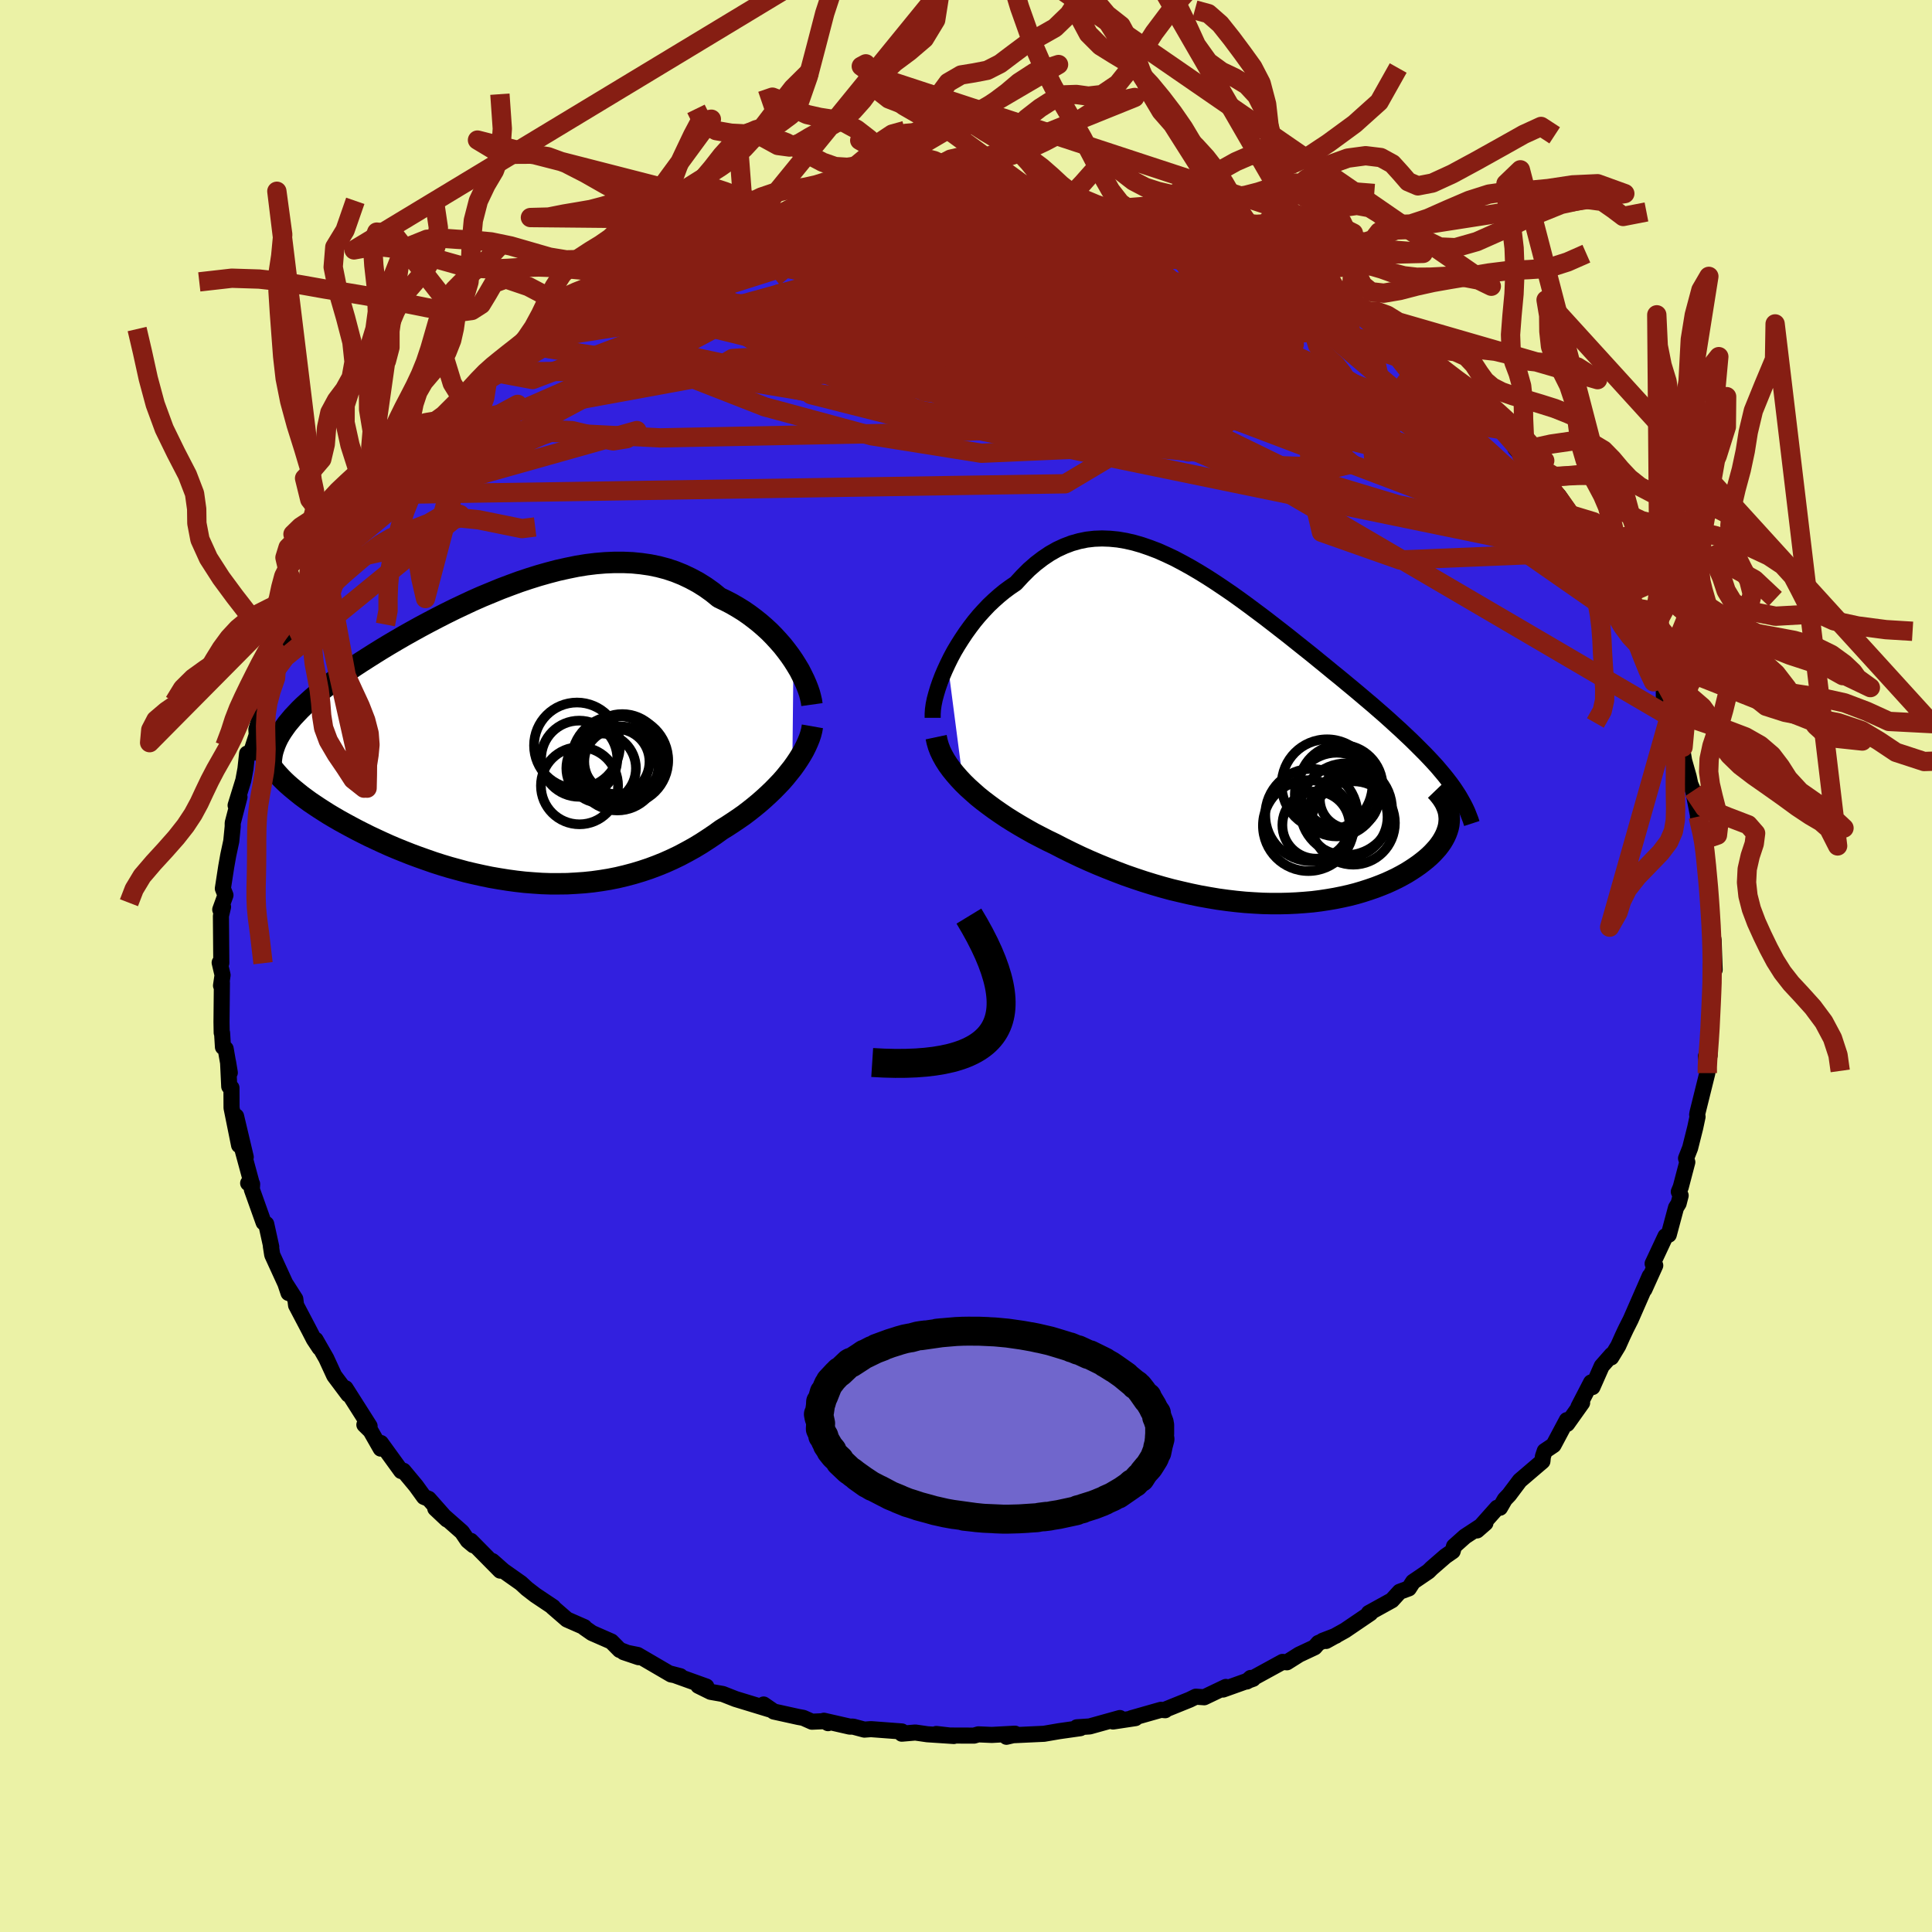 <svg xmlns="http://www.w3.org/2000/svg" width="500" height="500" viewBox="-100 -100 200 200"><defs><clipPath id="c"><path d="m29.07-7.76-.35-.51-.38-.51-.4-.51-.43-.49-.45-.49-.47-.48-.5-.46-.52-.45-.54-.43-.56-.42-.58-.4-.6-.37-.62-.36-.64-.33-.65-.31-.7-.57-.73-.52-.75-.47-.78-.42-.8-.38-.82-.33-.84-.28-.87-.23-.88-.18-.9-.13-.91-.09-.93-.04h-.95l-.95.04-.96.08-.98.12-.98.16-.98.2-.99.22-.99.26-.99.28-.99.31-.99.33-.98.36-.98.37-.97.4-.97.4-.95.42-.94.44-.93.44-.91.45-.9.46-.88.46-.86.46-.85.47-.82.46-.81.47-.78.46-.76.46-.74.46-.71.45-.69.44-.67.44-.64.44-.61.43-.59.42-.56.42-.54.41-.51.4-.48.4-.47.4-.43.39-.42.38-.39.38-.36.38-.35.37-.31.37-.3.36-.26.36-.25.36-.22.35-.2.35-.17.35-.15.35.65 3.5.3.3.32.3.34.3.36.3.38.31.4.32.42.31.44.32.46.31.48.32.5.32.52.33.54.32.55.32.58.32.59.32.62.33.63.32.66.33.68.32.69.32.71.32.73.31.74.3.76.3.78.29.79.28.8.28.81.26.83.25.84.23.84.23.85.2.86.19.87.18.87.15.88.14.88.12.88.1.89.07.88.06.88.03h.89l.88-.01.88-.05.87-.06.87-.09.86-.12.86-.14.85-.17.84-.2.83-.22.83-.25.81-.27.8-.3.79-.32.78-.35.77-.37.75-.4.74-.41.73-.44.71-.46.7-.47.68-.49.6-.37.58-.38.58-.39.56-.39.54-.41.53-.42.52-.43.49-.43.48-.44.46-.44.44-.45.43-.45.4-.46.37-.46.36-.45"/></clipPath><clipPath id="b"><path d="m-30.63-7.93.32-.65.35-.65.38-.64.4-.63.42-.63.44-.61.45-.59.48-.58.5-.55.51-.54.53-.5.54-.48.56-.46.57-.42.59-.4.68-.74.69-.69.71-.62.72-.55.73-.49.74-.42.76-.35.76-.29.78-.22.78-.16.79-.09.8-.03.81.03.82.08.82.14.83.19.83.24.84.29.84.32.85.38.85.4.85.45.85.47.85.5.86.53.85.55.85.57.85.58.84.6.85.62.83.62.83.62.83.64.81.63.81.63.8.64.79.63.78.62.76.62.75.61.74.61.73.59.71.59.69.57.68.57.66.56.64.54.62.54.61.53.58.52.57.52.55.5.53.5.52.49.49.48.48.48.47.47.44.46.42.45.41.45.38.45.37.44.34.43.33.43-.17 3.4.02.28-.02.3-.03.29-.06.29-.09.3-.11.3-.13.29-.16.3-.18.3-.21.3-.23.3-.26.29-.28.3-.3.29-.33.29-.36.29-.38.29-.4.28-.44.29-.45.28-.48.27-.51.27-.54.26-.55.25-.59.24-.6.23-.64.22-.65.21-.68.2-.7.18-.72.16-.74.15-.76.13-.79.12-.8.1-.81.07-.84.06-.85.04-.87.02h-.88l-.89-.02-.91-.05-.91-.06-.93-.09-.93-.11-.95-.13-.95-.16-.95-.17-.96-.2-.96-.22-.97-.23-.96-.26-.96-.28-.97-.3-.96-.32-.95-.33-.95-.36-.94-.37-.93-.38-.93-.4-.91-.41-.9-.43-.89-.44-.87-.45-.75-.36-.74-.38-.73-.38-.71-.4-.69-.4-.68-.41-.67-.42-.64-.43-.62-.43-.6-.44-.58-.44-.56-.45-.52-.46-.51-.46-.47-.46"/></clipPath><filter id="a"><feTurbulence baseFrequency=".05" numOctaves="3" result="noise" type="noise"/><feDisplacementMap in="SourceGraphic" in2="noise" scale="2"/></filter></defs><rect width="100%" height="100%" x="-100" y="-100" fill="#EBF2A6"/><path fill="#3220DF" stroke="#000" stroke-linejoin="round" stroke-width="1.667" d="m77.12-.1.13 3.33.08-2.93-.09 2.76-.25 2.02.12.92-.17 1.95.04 1.29-.39.12.18 1.29-.03.44-1.01 4.07-.04.23.04.21-.24 1.13-.53 2.11-.42 1.07.13.39-.68 2.59-.2.48.19.39-.21.82-.27.44-.75 2.8-.34.15-1.33 2.84.27.19-1.12 2.48.55-1.38-1.97 4.5-.48.95-.34.72-.47 1.05-.73 1.2.05-.27-1.03 1.17-.96 2.17-.14-.48-1.31 2.53.38-.42-1.55 2.18-.03-.39-1.38 2.59-.91.61-.19.57-.05.49-2.34 2-1.11 1.48-.44.46-.5.87h-.29l-2.09 2.35.87-.76-2.12 1.39-1.13 1.01-.14.51-.75.52-1.44 1.25-.32.32-1.59 1.08-.44.68-.95.35-.8.88-2.39 1.32.16.02-2.62 1.78-1.96 1.09-.35-.02 1.36-.52-1.81.75-.39.45-1.6.75-1.27.8-.45-.04-3.71 2.03.41-.37.25.09-3.11 1.11.29-.27-2.24 1.07-.87-.06-.63.31-2.67 1.08.13.01-.44-.04-3.06.87.42-.01-2.32.35.71-.36-3.13.87-1.33.09.37.09-2.19.31-1.57.27-3.21.15-.68.16.88-.32-2.4.13-1.39-.06-.45.13-2.88-.01-1.02-.16 1.81.21-2.74-.18-1.25-.18-1.4.12.01-.23-3.2-.24-.68.05-1.16-.31h-.35l-2.68-.61.43.25-.3-.21-1.37.06-.9-.4-.5-.09-2.54-.56-1.06-.73.6.5-3.51-1.07-1.32-.52-1.25-.22-1.28-.63.83.08-3.73-1.34 1.04.27-.96-.18-3.46-2.02-1.45-.29 1.54.52-1.95-.75-.86-.87-2.01-.88-.79-.55v-.06l-1.8-.79-1.5-1.3.07.01-1.84-1.23-.87-.67-.62-.57-1.83-1.29-1.13-1 .81.99-3.04-3.08.27.46-.58-.48-.61-.9-2.76-2.43 1.21 1.14-1.89-2.14-.49-.2-.83-1.15-1.3-1.56-.23.03-2.1-2.9-.02.58-1.05-1.84-.64-.63.54.14-2.49-3.92.24.43.05.22-1.46-1.95-.83-1.8-1.1-1.92.41.84-.59-.89-.51-.99-1.33-2.53-.08-.65-.96-1.5.26.88-.33-.98-1.36-2.97-.14-.9.04.07-.52-2.36-.27-.16-1.22-3.42.03-.56-.41-.09.32-.14-.9-3.32.33.76-1-4.22.31 2.99-.78-3.86-.01-2.08-.23-.14-.12-2.52.18 1.09-.43-2.47-.28-.18-.09-1.46-.04-.02-.02-1.11.04-4.05-.09.28.16-1.09-.3-1.29.17.04-.04-4.88.22-.93-.29.28.54-1.49-.27-.69.35-2.27.21-1.18.31-1.45.15-1.52v-.37l.7-2.68-.4.86.8-2.59.22-1.19.17-1.58h.37l.63-1.95-.04-.55.4-1.42.61-2.35-.53 1.57 1.83-4.15-.25-.06.94-1.07.51-2.12.25-.04.56-1.55.15.15.16-.25 1.66-3.29.71-1.21-.58.84.86-1.55.51-1.15.62-.82.61-.86.76-1.42 1.36-1.5.39-.85.57-.46.44-.75 1.97-2.74.23-.45.21-.22 1.52-1.73 1.29-1.15.73-.92-.09.15.99-1.15 1.98-1.54-.59.27 1.61-1.48 1.98-1.74-.76.43 1.19-1.16.55.15 1.69-1.53.48-.76.77-.32.11-.05 2.71-1.82 1.02-.69 1.06-.83.39-.44 1.66-.44.89-.86 2.13-1.28-.12.14.43-.24 2.38-1.24 1.82-.71-.3-.11 2.87-.87 1.25-.7-1.54.7 1.41-.54 3.13-1.11-.41.02 1.4-.34 1.51-.42 1.62-.42 1.48-.28 1.35-.48.42-.32-.04.13 3.05-.57-.09.07.88-.16 2.54-.36.95-.24.49-.09-.05-.05 1.62-.08 1.34-.26 3.32.08.04-.01.35.03 3.21-.03-.7-.2 3.3.11.09.04-.02-.06 1.68-.02 2.67.42 1.26.05-.94.06 1.69.18 1.97.36.68-.18 2.4.58-.1.04 1.32.18 2.16.41 1.26.4.67.4 1.93.48.94.11 1.33.5 1.83.93-.99-.74 2.88 1.4.87.18.1.36.53-.09.41.19 3.71 1.88.71.2-.35-.08 2.56 1.53 2.12 1.15-.26-.36.05.09.63.43 1.44.86 1.26.95.48.29 2.5 1.64-1.46-.88 2.07 1.16 1.71 1.64.76.52.63.61 2.15 2-.04-.17.6.76 1.05.91.43.59.74.32.91 1.36.89.57 1.98 2.03-.74-.13 2.01 2.19.03-.45 1.85 2.69.29.19.32.29 2.16 3.16-1.07-1.22 1.19 1.65 2.05 2.92-1.23-1.42 1.95 2.52-.49-.09 1.28 2.03.77.78.55 1.17.3.91.57 1.47 1.25 2.77-.85-2.11 1.62 4.01.41.45.41.51.01 1.28.74 1.51-.08.61 1.33 3.13-.78-2.41.63 2.25.26 1.55.47 1.65.17.79.3.68.52 2.67h-.03l.84 3.44-.18-1.06-.18-.2.52 2.72.05 2.65.12-.35.08 1.62.1 1.99-.05.82.32 1.13L77.5.4l-.38-.5.13 3.33" filter="url(#a)"/><path fill="#fff" d="m-30.63-7.93.32-.65.35-.65.38-.64.4-.63.42-.63.44-.61.45-.59.48-.58.5-.55.51-.54.53-.5.54-.48.56-.46.57-.42.59-.4.68-.74.69-.69.71-.62.72-.55.73-.49.74-.42.76-.35.76-.29.78-.22.78-.16.79-.09.8-.03.81.03.82.08.82.14.83.19.83.24.84.29.84.32.85.38.85.4.85.45.85.47.85.5.86.53.85.55.85.57.85.58.84.6.85.62.83.62.83.62.83.64.81.63.81.63.8.64.79.63.78.62.76.62.75.61.74.61.73.59.71.59.69.57.68.57.66.56.64.54.62.54.61.53.58.52.57.52.55.5.53.5.52.49.49.48.48.48.47.47.44.46.42.45.41.45.38.45.37.44.34.43.33.43-.17 3.4.02.28-.02.3-.03.29-.06.29-.09.3-.11.3-.13.29-.16.3-.18.3-.21.3-.23.3-.26.29-.28.3-.3.29-.33.29-.36.29-.38.29-.4.28-.44.29-.45.28-.48.27-.51.27-.54.26-.55.25-.59.24-.6.23-.64.22-.65.21-.68.2-.7.18-.72.16-.74.15-.76.13-.79.12-.8.1-.81.07-.84.06-.85.04-.87.02h-.88l-.89-.02-.91-.05-.91-.06-.93-.09-.93-.11-.95-.13-.95-.16-.95-.17-.96-.2-.96-.22-.97-.23-.96-.26-.96-.28-.97-.3-.96-.32-.95-.33-.95-.36-.94-.37-.93-.38-.93-.4-.91-.41-.9-.43-.89-.44-.87-.45-.75-.36-.74-.38-.73-.38-.71-.4-.69-.4-.68-.41-.67-.42-.64-.43-.62-.43-.6-.44-.58-.44-.56-.45-.52-.46-.51-.46-.47-.46" filter="url(#a)" transform="translate(28.74 -23.35)"/><path fill="#fff" d="m29.07-7.76-.35-.51-.38-.51-.4-.51-.43-.49-.45-.49-.47-.48-.5-.46-.52-.45-.54-.43-.56-.42-.58-.4-.6-.37-.62-.36-.64-.33-.65-.31-.7-.57-.73-.52-.75-.47-.78-.42-.8-.38-.82-.33-.84-.28-.87-.23-.88-.18-.9-.13-.91-.09-.93-.04h-.95l-.95.04-.96.08-.98.12-.98.16-.98.2-.99.22-.99.26-.99.28-.99.31-.99.33-.98.36-.98.37-.97.4-.97.4-.95.42-.94.44-.93.44-.91.45-.9.46-.88.46-.86.46-.85.47-.82.46-.81.47-.78.46-.76.46-.74.46-.71.45-.69.44-.67.44-.64.44-.61.43-.59.42-.56.42-.54.41-.51.4-.48.4-.47.4-.43.39-.42.38-.39.38-.36.38-.35.37-.31.37-.3.36-.26.36-.25.36-.22.35-.2.35-.17.35-.15.35.65 3.5.3.3.32.3.34.3.36.3.38.31.4.32.42.31.44.32.46.31.48.32.5.32.52.33.54.32.55.32.58.32.59.32.62.33.63.32.66.33.68.32.69.32.71.32.73.31.74.3.76.3.78.29.79.28.8.28.81.26.83.25.84.23.84.23.85.2.86.19.87.18.87.15.88.14.88.12.88.1.89.07.88.06.88.03h.89l.88-.01.88-.05.87-.06.87-.09.86-.12.86-.14.85-.17.84-.2.83-.22.83-.25.81-.27.8-.3.79-.32.78-.35.77-.37.75-.4.74-.41.73-.44.71-.46.7-.47.68-.49.6-.37.58-.38.58-.39.56-.39.54-.41.53-.42.52-.43.49-.43.48-.44.46-.44.44-.45.43-.45.4-.46.37-.46.36-.45" filter="url(#a)" transform="translate(-46.93 -23.86)"/><g fill="none" stroke="#000" transform="translate(28.74 -23.35)"><path stroke-linejoin="round" stroke-width="1.667" d="M-32.19-2.34v-.41l.03-.46.07-.5.11-.54.15-.56.18-.6.21-.61.24-.63.27-.63.3-.65.32-.65.35-.65.38-.64.4-.63.42-.63.44-.61.45-.59.48-.58.5-.55.51-.54.53-.5.54-.48.56-.46.57-.42.59-.4.68-.74.69-.69.71-.62.72-.55.73-.49.74-.42.76-.35.76-.29.78-.22.78-.16.79-.09.8-.03.81.03.82.08.82.14.83.19.83.24.84.29.84.32.85.38.85.4.85.45.85.47.85.5.86.53.85.55.85.57.85.58.84.6.85.62.83.62.83.62.83.64.81.63.81.63.8.64.79.63.78.62.76.62.75.61.74.61.73.59.71.59.69.57.68.57.66.56.64.54.62.54.61.53.58.52.57.52.55.5.53.5.52.49.49.48.48.48.47.47.44.46.42.45.41.45.38.45.37.44.34.43.33.43.31.43.28.42.27.42.24.42.23.41.21.41.19.41.16.41.16.41.13.4" filter="url(#a)"/><path stroke-linejoin="round" stroke-width="2.222" d="m-31.83-.34.1.47.14.48.18.47.23.48.27.48.3.47.35.48.38.47.41.47.44.47.47.46.51.46.52.46.56.45.58.44.6.44.62.43.64.43.67.42.68.41.69.4.71.4.73.38.74.38.75.36.87.45.89.44.9.43.91.41.93.4.93.38.94.37.95.36.95.33.96.32.97.3.96.28.96.26.97.23.96.22.96.2.95.17.95.16.95.13.93.11.93.09.91.06.91.05.89.02h.88l.87-.02.85-.04.84-.06.81-.07.8-.1.79-.12.76-.13.74-.15.72-.16.7-.18.68-.2.65-.21.64-.22.6-.23.59-.24.55-.25.54-.26.51-.27.48-.27.45-.28.44-.29.4-.28.38-.29.36-.29.33-.29.3-.29.28-.3.26-.29.23-.3.21-.3.18-.3.16-.3.13-.29.11-.3.09-.3.06-.29.03-.29.02-.3-.02-.28-.03-.29-.06-.28-.09-.28-.11-.27-.12-.27-.16-.27-.17-.26-.2-.26-.21-.26-.24-.25" filter="url(#a)"/><circle cx="8.636" cy="4.583" r="4.7" clip-path="url(#b)" filter="url(#a)"/><circle cx="9.631" cy="5.603" r="4.332" clip-path="url(#b)" filter="url(#a)"/><circle cx="10.611" cy="7.123" r="4.752" clip-path="url(#b)" filter="url(#a)"/><circle cx="10.746" cy="7.928" r="4.152" clip-path="url(#b)" filter="url(#a)"/><circle cx="7.016" cy="7.723" r="4.776" clip-path="url(#b)" filter="url(#a)"/><circle cx="10.056" cy="4.788" r="4.336" clip-path="url(#b)" filter="url(#a)"/><circle cx="10.926" cy="6.088" r="3.034" clip-path="url(#b)" filter="url(#a)"/><circle cx="7.491" cy="8.758" r="3.48" clip-path="url(#b)" filter="url(#a)"/><circle cx="6.701" cy="8.818" r="4.704" clip-path="url(#b)" filter="url(#a)"/><circle cx="11.346" cy="8.543" r="4.316" clip-path="url(#b)" filter="url(#a)"/></g><g fill="none" stroke="#000" transform="translate(-46.93 -23.86)"><path stroke-linejoin="round" stroke-width="2.222" d="m30.98-3.2-.05-.36-.09-.39-.11-.42-.15-.44-.18-.46-.21-.48-.24-.49-.26-.51-.3-.5-.32-.51-.35-.51-.38-.51-.4-.51-.43-.49-.45-.49-.47-.48-.5-.46-.52-.45-.54-.43-.56-.42-.58-.4-.6-.37-.62-.36-.64-.33-.65-.31-.7-.57-.73-.52-.75-.47-.78-.42-.8-.38-.82-.33-.84-.28-.87-.23-.88-.18-.9-.13-.91-.09-.93-.04h-.95l-.95.04-.96.08-.98.12-.98.16-.98.2-.99.22-.99.26-.99.28-.99.31-.99.33-.98.36-.98.37-.97.4-.97.4-.95.42-.94.44-.93.44-.91.45-.9.46-.88.46-.86.46-.85.47-.82.46-.81.47-.78.46-.76.46-.74.46-.71.45-.69.44-.67.44-.64.44-.61.43-.59.42-.56.42-.54.41-.51.4-.48.4-.47.4-.43.39-.42.38-.39.38-.36.38-.35.37-.31.37-.3.36-.26.36-.25.36-.22.35-.2.35-.17.35-.15.35-.12.34-.11.34-.08.34-.05.34-.04.33-.01.34.01.33.03.33.05.33.07.34" filter="url(#a)"/><path stroke-linejoin="round" stroke-width="2.222" d="m31.03-.95-.07.4-.1.4-.14.42-.17.42-.2.44-.22.44-.26.45-.28.45-.31.46-.33.46-.36.45-.37.46-.4.46-.43.45-.44.45-.46.44-.48.44-.49.43-.52.43-.53.42-.54.41-.56.39-.58.39-.58.38-.6.37-.68.49-.7.47-.71.46-.73.44-.74.41-.75.4-.77.37-.78.35-.79.32-.8.3-.81.27-.83.25-.83.22-.84.2-.85.17-.86.14-.86.12-.87.09-.87.06-.88.05-.88.01h-.89l-.88-.03-.88-.06-.89-.07-.88-.1-.88-.12-.88-.14-.87-.15-.87-.18-.86-.19-.85-.2-.84-.23-.84-.23-.83-.25-.81-.26-.8-.28-.79-.28-.78-.29-.76-.3-.74-.3-.73-.31-.71-.32-.69-.32-.68-.32-.66-.33-.63-.32-.62-.33-.59-.32-.58-.32-.55-.32-.54-.32-.52-.33-.5-.32-.48-.32-.46-.31-.44-.32-.42-.31-.4-.32-.38-.31-.36-.3-.34-.3-.32-.3-.3-.3-.27-.29-.26-.29-.23-.28-.22-.28-.19-.27-.17-.27-.16-.27-.13-.26-.12-.25-.09-.25" filter="url(#a)"/><circle cx="11.35" cy="2.013" r="4.232" clip-path="url(#c)" filter="url(#a)"/><circle cx="11.165" cy="3.003" r="3.942" clip-path="url(#c)" filter="url(#a)"/><circle cx="10.79" cy="2.708" r="3.376" clip-path="url(#c)" filter="url(#a)"/><circle cx="9.16" cy="3.393" r="3.602" clip-path="url(#c)" filter="url(#a)"/><circle cx="6.92" cy="5.198" r="3.994" clip-path="url(#c)" filter="url(#a)"/><circle cx="6.66" cy="1.033" r="4.448" clip-path="url(#c)" filter="url(#a)"/><circle cx="10.77" cy="2.633" r="4.672" clip-path="url(#c)" filter="url(#a)"/><circle cx="6.89" cy="2.403" r="3.944" clip-path="url(#c)" filter="url(#a)"/><circle cx="11.54" cy="2.573" r="4.564" clip-path="url(#c)" filter="url(#a)"/><circle cx="10.835" cy="3.483" r="4.276" clip-path="url(#c)" filter="url(#a)"/></g><g fill="none" stroke="#861E13" stroke-linejoin="round" stroke-width="2"><path d="m-8.72-79.24 22.88 5.59 10.91 4.83-.32 1.25-3.76-.59-4.36-1.17-5.29-1.07-6.41-.38-6.51.85-4.98 2.12-2.24 2.71.51 2.12 2.15.45 2.41-1.57 1.9-2.94 1.45-3.07 1.34-2.1 1.33-.69.99.33-.67.1-4.14-2.14 5.31-5.06" filter="url(#a)"/><path d="m-19.75-76.94 23.73 3.1 1.68 4.08-9.04 1.64-7.49-.28-3.29-1.09.27-.91 3.72-.15 6.69.71 7.07 1.23 4.17 1.17 1.37.95 4.55 1.8 15.14 4.78 22.72 8.05 9.82 3.17" filter="url(#a)"/><path d="m-2.45-79.56 1.85 5.08 19.25 10.19 13.02 7.37 2.67 1.62-2.23-1.69-2.3-2.4-1.23-2.2-.85-1.95-.94-1.34-.9-.02-1.01 1.81-2.04 3.31-4.27 3.69-7.18 2.58-9.8.43-11.36-1.81-11.05-2.99-7.13-2.79 3.78-2.22L.96-64.27l54.66 8.77" filter="url(#a)"/><path d="m-45.06-64.74 31.55-4.94 24.78.46 10.19-.23 2.5-.88 1.03-.28 1.52.85 1.44 1.72.62 1.93-.02 1.54.22.88 1.33.41 2.57.51 3.18 1.21 2.75 2.23 1.3 3.04-.92 2.94-3.11 1.68-3.69-.13-2.81-.88-11.86-1.12-63.45-10.57" filter="url(#a)"/><path d="m5.46-79.69 11.42 14.17-15.12-.05-10.68-.97-3.34.32 1.69.59 4.38-.09 5.56-.74 5.85-.7 5.13-.08 2.86.58-1.1.86-5.59.73-8.38.47-7.27.26-1.74.04 6.12-.25 12.15-.64 12.29-1.22 5.73-2.26-2.38-3.41-1.34-2.07 17.17 5.09" filter="url(#a)"/><path d="M65.69-42.18-.08-55.73l-18.97-7.29-3.85-2.25 6.49.35 13.26 1.21 14.25.66 10.12-.58 3.66-1.47-2.32-1.33-6.04-.31-6.46.95L6.77-64l2.19 1.87 6.63 1.31 4.74.3-12.28-1.35-57.14.37" filter="url(#a)"/><path d="m51-60.01-7.61-4.31-12.15-2.83-14.61-2.63-8.54-1.08.61 1.01 7.24 2.74 9.14 3.52 7.14 3.29 3.4 2.44-.12 1.48-2.43.62-3.46-.21-3.5-1.05-2.93-1.81-2.08-2.3-1.53-2.48-1.73-2.55-2.74-2.69-4.11-2.69-5.48-2.01-6.46-.15-4.7 2.93 9.09 7.36 57.31 14.24" filter="url(#a)"/><path d="m-2.1-79.53 25.85 6.9 10.02 4.31-.42 1.22-6.3-.75-8.24-1.35-7-1.07-4.43-.5-3.07-.06-4.03-.02-5.79-.29-5.3-.68-.62-.83 7.09-.44 14.03.69 15.4 2.03 6.56 1.01-18.86-9.44" filter="url(#a)"/><path d="m40.94-67.77-56.76 6.62-6.23-4.96 7.92-4.89 9.72-1.19 8.48 2.52 5.36 4.51.62 4.52-3.88 3.28L.31-55.6l-4.62.55-1.35-.32 2.07-1.02 4.45-1.65 5.67-2.17 6.2-2.42 6.32-2.36 5.88-1.95 4.7-1.29 3.19-.36 2.35.97 3.38 2.98 6.25 5.32 6.37 4.43-10.23-12.88" filter="url(#a)"/><path d="m60.75-49.17-2.18 6.58-13.63.56-8.14-2.87-1.08-4.54-.23-5.49-3.45-5.76L25.65-66l-6.54-4.25-4.01-2.81-.64-1.34 1.4-.18.85.54-1.98.97-5.31 1.54-6.44 2.56L0-65.14l5 4.32 12.65 2.28 12.82-2.48 22.61 3.27" filter="url(#a)"/><path d="m72.9-25.78-51.39-30.1-16.9-8.65-4.3-.7 4.11 1.94 4.83 1.76-.49.17-5.66-1.5-6.1-2.38-1.49-2.1 5.33-.59 11.03 1.7 13.54 3.72 12.08 4.17 6.73 2.32-2.27-1.14-15.08-4.23L-5.26-65l-49.8 9.14" filter="url(#a)"/><path d="m-60.92-48.8 71.18-1.12 9.45-5.63L8-57.82l-12.29-1.64-4.51-2.63 2.35-3.02 4.35-2.26 2.04-.99-1.73-.05-4.23.24-4.44.03-3.12-.29-1.74-.44-1.2-.4-1.28-.28-1.16-.14-.41.11.86.45 2.45.57 4.15.14 4.35-.6 2.47-1.63 23.66-6.94" filter="url(#a)"/><path d="m-7.15-79.37 4.89 1.72 5.18 3.83 1.18 4.73-1.54 3.98-.46 2.42 3.72.82 7.49-.28 8.01-.48 4.7.17-1.58.76-8.7.37-11.52-.91-2.69-1.92 17-2.55 15.51-4.88" filter="url(#a)"/><path d="M10.14-78.98 3.46-65.91l6.81 4.75-2.23-2.51-7.36-2.12-6.75.93-1.63 2.9 5.06 2.94 9.65 1.94 10.12.81 7.16-.13 2.9-1-.68-1.91-2.41-2.6-2.03-2.79.3-1.66 8.67 4.85 38.35 26.7" filter="url(#a)"/><path d="M63.64-45.1 38.06-57.5l-10.02.42-2.8 2.45-6.94-.9-10.47-3.59-8.5-3.73-2.45-2.26 3.79-.72 6.81-.04 5.4-.27 1.08-.76-2.96-.79-4.05-.02-2.06 1.06.42 1.69.72 1.25 1.14-.41 10.09-3.31 17.14-4.04" filter="url(#a)"/><path d="m-51.07-59.76 12.24-7.15 11.83-.06 15.24 1.56 14.05.43 10.72-.37 8.12-.04 6.41.57 4.55.58 1.89-.11-1.37-.99-4.62-1.49-7.27-1.3-8.76-.43-8.66.85-7.01 2.04-4.99 2.49-4.88 1.73-7.97-.16-10.6-2.28-4.13-4.12 13.4-8.09" filter="url(#a)"/><path d="M65.69-42.18 11.98-62.53l-15.55-5.42 5.69-.48 8.69 1.71 2.81 2.34-2.83 1.88-4.29.97-2.44.07.01-.55 1.24-.93 1.04-1.08.1-1-.9-.66-1.63-.04-1.95.71-1.46 1.3.15 1.45 2.32.87 3.31-.49 1.18-2.32-3.55-3.81-6.77-4.32-3.51-4.23-.79-2.81" filter="url(#a)"/><path d="m-55.06-55.86 23.39 1.19 29.15-.58 10.33-.46-.23-.32-2.02-.14-1.64-.39-1.67-1.2-1.37-2.25-.13-2.97 1.42-3.03 2.29-2.29 2.24-.95 1.79.61 1.59 1.85 1.7 2.34 1.54 1.99.81 1.27.21 1.07 1.53 2.06 5.88 3.92 10.6 4.61 7.41 1.26-14.54-7.1L-35.2-71.1" filter="url(#a)"/><path d="m-28.12-74.13 32.26 2.29-3.31-1.48-7.57.17-3.1 1.98 1.75 2.62 3.89 2.11 3.43 1.03 2.27.09 2.23-.25 3.64.11 5.16 1.02 4.99 2.06 2.04 2.73-3.31 2.54-9.08 1.34-12.38-.63-10.85-2.75-4.38-4.43 3.68-5.21 7.75-4.66 3.43-2.3-9.35 2.16-31.49 9.98" filter="url(#a)"/><path d="m-58.72-51.99 29.82-13.07 8.28-2.71 13.99.97 17.93 3.82 14.55 4.34 7.11 2.54.43.28-3.33-.98-5.29-1.17-7.57-1.11-10.69-1.36-12.89-1.83-11.86-2.1-7.1-1.96-.33-1.5 6.3-1 12.54-.1 21.16 3.97 48.12 18.21" filter="url(#a)"/><path d="m-39.88-68.52 51.69 1.28 11.18-.47-.63 1.26.47 2.7 2.6 2.12 2.27.41.53-.99-1.61-1.67-4.2-1.96-7.24-2.13-9.87-1.92-10.77-1.01-8.78.63-3.18 2.57 5.97 4.29 15.98 5.42 18.52 4.78-1.83-1.16-59.44-14.59" filter="url(#a)"/><path d="m-22.88-76.1 30.13.93 7.81.34-.52-.2-2.22-.59-.12-.16 2.69.89L18.81-73l2.84 2.33.3 2.02-1.92 1.15-2.42.14-.99-.6 1.37-.71 3.57.13 5.12 1.7 5.81 2.94 6.79 3.66 24.24 14.71" filter="url(#a)"/><path d="m34.04-71.59 8.4 9.18.81 3.57-5.96-2.59-7.39-3.11-5.92-1.87-3.47-1.12-1.53-.87-1.03-.42-1.65.53-2.08 1.75-1.36 2.79-.03 3.37-.03 3.3-2.97 2.19-9.47-.61-20.91-4.87-25.39-4" filter="url(#a)"/><path d="m-49.09-61.5 4.23.79 17.52-6.66 15.58-4.29 9.19-.74 3.93 1.33.81 1.64-.97 1.1-1.86.82-1.72 1.2-.8 1.72.03 1.63-.15.75-1.21-.27-1.72-.49.02.36 3.97 1.59 7.3 2.06 5.73 1.2-2.75-1.17-13.19-6.38 2.7-14.25m64.9 32.81L39.36-60.77l-6.12-2.8-1.37-1.18 1.19.36.1 1.58-2.92 1.96-4.21 1.99-1.76 2.27 3.29 2.83 7.85 3.21 9.36 2.82 7.32 1.49 3.07-.54-1.41-2.64-4.63-4.15-5.96-4.46-5.87-3.46-6.09-2.47-6.43-3.87 14.05-1.32" filter="url(#a)"/><path d="m39.5-68.63-27.17-1.39-20.93 2.36-4.64 1.86 5.39 1.17 10.66 1.26 12.98 1.77 11.97 1.99 7.76 1.48 2.2.51-2.28-.19-4.4-.18-5.1-.08-7.3-1.37-13.3-4.75-17.57-7.53 3.51-7.52" filter="url(#a)"/><path d="m47.5-62.97-3.14 4.1-20.92 1.64L-.81-58.9l-13.8-2.76-.89-2.68 7.08-2.01 8.58-.97 6.17.29 3.52 1.52 2.65 2.33 3.13 2.39 3.09 1.52h1.19l-2.23-1.5-5.23-2.12-5.27-1.14-.41 1.67 8.99 5.43 16.72 6.72 7.49-1.77L5.46-79.69" filter="url(#a)"/><path d="m1.11-79.56 4.45 7.74 14.3 4.86 5.89.82.08-.48-3.59-.91-6.21-1.3-7.34-1.38-6.88-.98-5.72-.23-4.72.53-3.86 1.14-2.49 1.58-.06 1.85 2.84 1.87 4.43 1.49 3.28.63.37-.69-.27-2.48 3.41-4.48 2.52-5.45-18.08-2.46m92.97 64.8 1.36-.46.15-1.28-.25-1.38-.34-1.33-.3-1.28-.17-1.28.05-1.33.29-1.35.44-1.32.44-1.22.34-1.19.31-1.27.37-1.42.43-1.51.38-1.39.34-1.08" filter="url(#a)"/><path d="m1.11-79.56-2.14.03-1.3.02-1.26.04-1.35.08-1.3.1-1.17.14-1.04.17-.99.18-1 .2-1.03.21-1.08.21-1.07.22-1.05.22-1 .23-.99.25-1.01.27-1.09.31-1.23.36-1.34.4-1.39.41-1.35.41" filter="url(#a)"/><path d="m-2.49-79.55.32.03.91.1 1.16.11 1.19.07 1.14.02 1.09.04 1.08.11 1.09.19 1.11.24 1.09.26 1.08.25 1.07.22 1.1.2 1.14.22 1.15.26 1.15.31 1.14.39 1.17.47 1.21.52 1.16.52.85.42m-5.47 5.99-.74-.74-.83-.43-.95-.66-1.01-.73-.99-.63-.96-.53-.93-.53-.96-.64-.98-.76-1.01-.77-1-.68-1-.52-1.03-.4-1.1-.39-1.15-.5-1.14-.66-1.1-.68-1.22-.44-2.15-.33m-2.96.34-.41-1.92-.85-1.49-1.06-.15-1.2.17-1.26-.08-1.29-.45-1.27-.67-1.25-.71-1.25-.65-1.28-.48-1.37-.29-1.49-.12-1.56-.08-1.56-.27-1.35-.75-.73-1.5" filter="url(#a)"/><path d="m-8.72-79.24.44-.63 1.18-.35 1.44-.69 1.44-.98 1.35-.96 1.28-.67 1.25-.29 1.22.01 1.2.12 1.17.03 1.18-.18 1.22-.39 1.26-.53 1.26-.59L9.42-86l1.24-.79 1.33-.95 1.53-.98 1.73-.72 2.21-.47-26.67 10.76-1.21.79-1.37.2-1.22.09-1.09.16-1.02.23-.97.3-.97.39-1 .49-1.05.59-1.09.66-1.1.69-1.09.68-1.05.63-1 .59-.89.61-.77.68-.68.76-.71.82-.84.76-.96.61-1.24.39" filter="url(#a)"/><path d="m15.82-102.74-2.08-.24-1.64 2.25-1.43 2.2-1.46 1.41-1.5.85-1.45.82-1.38 1.03-1.35 1.02-1.34.68-1.35.26-1.35.22-1.34.78-1.31 1.78-1.33 2.63-1.34 2.85-1.28 2.33-1.05 1.45-.67.73-.38.54m0 0-1.14 1.28-1.33.48-1.18.24-1.07.22-.98.33-.94.44-.94.49-.99.51-1.05.52-1.11.54-1.12.53-1.11.53-1.06.52-.98.57-.87.64-.75.74-.68.81-.7.89-.79.94-.95.94-1.19.92-1.7 1.09" filter="url(#a)"/><path d="m-12.7-78.55 1.79-.76.96-1.61.65-1.97.75-1.71 1.03-1.1 1.28-.49 1.42-.12 1.43-.05 1.38-.25 1.34-.54 1.32-.78 1.28-.85 1.22-.82 1.13-.85 1.19-1.01 1.6-1.04 2.51-.82-26.08 15.3-.73.32-1.18.15-1.44-.14-1.51-.25-1.43-.14-1.33.05-1.25.14-1.21.07-1.22-.09-1.27-.28-1.34-.41-1.42-.41-1.49-.27-1.47-.02-1.42.25-1.33.39-1.29.34-1.33.23-1.43.24-1.61.32-1.89.05 26.82.26-1.85-1.17-1.72-.75-1.57-.44-1.54-.59-1.45-.48-1.25-.03-1.01.47-.89.73-.97.64-1.23.23-1.58-.32-1.89-.81-2.08-1.13-2.11-1.2-2.01-1.03-1.86-.68-1.76-.26-1.75.01-1.9-.34-1.88-1.13 32.3 8.28-1.39.43-1.32.59-1.21.57-1.12.53-1.03.59-.93.66-.84.7-.79.67-.82.6-.9.57-.99.62-1 .78-.9 1.02-.73 1.24-.56 1.34-.51 1.26-.7 1.13-.83 1.06 32.13-23.82-2.66.39-1.72.89-1.15.92-.86.95-.81.93-.89.85-1.01.74-1.06.65-1.06.56-1.03.43-.98.28-.91.21-.88.26-.95.49-1.07 1.19" filter="url(#a)"/><path d="m-40.41-72.92 1.29-.54 1.24-.4 1.11-.31 1.17-.28 1.28-.3 1.34-.33 1.31-.34 1.2-.32 1.09-.26.99-.18 1.01-.07h1.1l1.2-.01 1.18-.07 1.17-.06 1.36-.13 19.28 8.62-.85-.99-1.43-.65-1.34-.58-1.11-.62-.97-.74-.96-.82-1.01-.78-1.09-.65-1.12-.5-1.12-.39-1.11-.39-1.09-.46-1.09-.51-1.12-.46-1.18-.25-1.31.04-1.42.24-1.47.31 20.21-24.81-.47 2.98L-4.31-96l-1.57 1.34-1.52 1.13-1.28 1.23-1.05 1.35-.97 1.32-1 1.12-1.1.86-1.15.67-1.15.58-1.09.6-1.04.62-1.04.4-1.2-.16-1.46-.8-1.55-.52-1.01 2.13.61 8.03-20.54 7.85 1.04-.55.99-.51 1.04-.47 1.13-.45 1.15-.46 1.13-.46 1.11-.44 1.12-.44 1.17-.44 1.22-.45 1.24-.45 1.19-.41 1.06-.35.86-.3.76-.27 1.11-.37 2.23-.71" filter="url(#a)"/><path d="m-27-74.67 2.1-.28 1.47.62 1.45.84 1.42.4 1.26-.2 1.1-.63.96-.78.92-.67.93-.43 1-.14 1.06.08 1.1.23 1.11.32 1.08.41 1.04.48 1.02.59 1.06.69 1.15.76 1.25.76 1.26.74 1.17.7 1.17.77 1.87 1.07-29.07-5.79-.04-1.89.33-.46.91-.12 1.12-.33 1.14-.62 1.12-.75 1.16-.72 1.2-.58 1.21-.41 1.18-.27 1.13-.18 1.09-.17 1.07-.24 1.08-.34 1.1-.48 1.09-.61 1.05-.72.95-.79.82-.84.79-.82.98-.65 1.33-.37" filter="url(#a)"/><path d="m-28.12-74.13-1.9.57-1.32.45-1.32.42-1.29.36-1.26.27-1.3.14-1.38.01-1.49-.09-1.57-.15-1.62-.15-1.64-.06-1.62.04-1.61.1-1.63.07-1.71-.09-1.84-.34-1.95-.55-1.96-.58-1.75-.43-1.46-.22-1.46-.16-2.15.39 51.7-31.24-.23.28-.73 1.18-1.01 2.23-1 3.05-.88 3.39-.83 3.16-.85 2.44-.95 1.55-1.09.81-1.2.38-1.28.32-1.27.55-1.2.9-1.1 1.21-1.03 1.32-1 1.18-.92.96-.72.95-.38 1.4-.31 2.33-1.36 2.52.3.11-2.52-.98-1.61.31-1.26.25-1.23.12-1.26.14-1.34.18-1.48.03-1.72-.28-1.94-.56-2.08-.6-2.03-.42-1.86-.17-1.66-.1-1.56-.11-1.56.11-1.91.77M75.8-15.47l.18.79.23 1 .16.88.13.97.12 1.14.12 1.25.12 1.3.1 1.31.09 1.32.08 1.32.06 1.3.04 1.26.02 1.19-.01 1.11-.01 1.06-.04 1.07-.05 1.14-.06 1.22-.06 1.26-.08 1.23-.08 1.1-.08.93-.04.78v.63" filter="url(#a)"/><path d="m-39.88-68.52 1.25-.85 1.12-.9.88-1.06.75-1.17.77-1.26.84-1.33.89-1.34.92-1.22.95-1.01.95-.79.97-.64.99-.61 1.02-.64 1.07-.67 1.15-.74 1.18-.84 1.2-1.05 1.16-1.25 1.07-1.34.96-1.26.87-1.11.99-1.27 1.97-1.95m-24.31 24.74-2.11-.72-2.93-1.54-2.33-.79-1.25.46-.65 1.12-.65 1.07-.97.62-1.31.17-1.57-.15-1.76-.31-1.94-.39-2.08-.42-2.18-.4-2.2-.37-2.18-.35-2.19-.39-2.23-.38-2.36-.26-2.85-.09-3.36.38" filter="url(#a)"/><path d="m-40.27-68.08.6-.67.86-1 .79-1.29.79-1.14.91-.8 1.06-.58 1.13-.63 1.08-.9.94-1.27.74-1.62.56-1.75.48-1.66.55-1.48.69-1.46.79-1.66.78-1.47 1.16-.2-14.97 20.41-1.32.91-1.26.9-.99.75-.85.67-.82.66-.82.65-.81.65-.79.66-.8.71-.79.77-.8.81-.79.85-.78.86-.76.85-.75.85-.75.86-.76.88-.79.91-.81.95-.81.99-.82 1.06-.83 1.13-.76 1.08-.54.71 39.78-21.26-2.32-.21-1.3-.45-.98-.47-.96-.14-1.05.21-1.16.34-1.26.25-1.33.07-1.36-.06-1.32-.09-1.28.02-1.22.18-1.18.33-1.11.45-1.07.52-1.14.61-1.42.8-2.05 1.29m120.34 46.6 1.17 1.75 2.48.99 2.04.78.77.88-.14 1.08-.42 1.27-.31 1.36-.07 1.38.15 1.38.35 1.37.52 1.38.62 1.37.65 1.34.68 1.28.75 1.19.89 1.14 1.08 1.16 1.18 1.31 1.13 1.52.9 1.69.57 1.74.23 1.64" filter="url(#a)"/><path d="m-48.11-62.08 1.23-1.17.86-.77.85-.65.97-.67 1.08-.74 1.12-.75 1.1-.72 1.08-.69 1.06-.66 1.05-.63 1.05-.61 1.04-.59 1.07-.57 1.11-.57 1.17-.57 1.21-.56 1.18-.52 1.06-.45.78-.32.42-.16.62-.22-21.11 12.59 1.19-1.2.76-.9.67-.88.72-1.06.72-1.33.7-1.46.72-1.41.79-1.23.9-.99 1.01-.81 1.06-.69 1.05-.64 1.01-.7.98-.96.98-1.28.88-1.33.32-.59M-60.1-35.35l.27-1.43v-1.37l.05-1.29.12-1.31.22-1.29.28-1.28.33-1.25.35-1.25.39-1.24.48-1.2.57-1.14.67-1.06.71-1 .73-.95.72-.91.73-.84.78-.76.82-.71.83-.79.72-1.02.51-1.38.24-1.54-.27-.71-6.1 23.03-.47-2.02-.29-1.75.15-1.25.54-.94.72-.87.68-.99.52-1.13.36-1.28.24-1.36.18-1.4.13-1.41.08-1.39.12-1.35.27-1.22.53-1 .63-.84.49-1.52m-1.02 1.21-1.09-1.76-.89-2.9-.41-2.41.25-1.43.73-.74.89-.64.73-.94.43-1.44.16-1.91.08-2.22.21-2.24.52-2.02.79-1.66.87-1.47.64-1.74.18-2.61-.25-3.57" filter="url(#a)"/><path d="m-54.07-57.01-.82.59-.99.17-1.17.3-1.18.55-1.11.73-.99.86-.92.94-.91.98-.94.94-.97.89-.93.88-.88.95-.88 1.04-.99.98-1.13.74-.79.77 15.6-12.31 1.13-1.13.84-.81.83-.87.79-.86.75-.77.76-.68.8-.65.83-.66.87-.68.89-.72.95-.75.99-.78 1.04-.79 1.06-.79 1.06-.76 1.05-.73 1.06-.7 1.03-.68 1.02-.65 1-.65 1.06-.67 1.17-.71 1.12-.7.4-.44" filter="url(#a)"/><path d="m-61.36-48.05 1.1-.91 1.1-1.12 1.02-.9 1.18-.59 1.42-.31 1.57-.11 1.53-.05 1.4-.12 1.22-.26 1.09-.38 1.04-.44 1-.46.99-.44.95-.41.91-.39.91-.33.99-.2 1.16.05 1.35.32 1.46.46 1.46.28 1.41-.23 1.03-.84-27.86 7.84-.49-1.5.9-.95 1.13-.9.97-.96.76-1.06.57-1.2.4-1.33.28-1.39.27-1.34.4-1.2.6-1.04.79-.93.86-.96.74-1.15.51-1.29.27-1.2.21-1.48-6.51-8.33-1.73-.17-.45 1.16.15 2.28.29 2.57.07 2.25-.24 1.76-.43 1.41-.49 1.27-.52 1.26-.58 1.25-.61 1.28-.46 1.43-.01 1.8.51 2.32.84 2.63.77 2.38.23 1.33-.39.85.29-.83.42-.95.43-1.26.23-1.61-.14-1.94-.4-2.16-.35-2.12-.01-1.76.45-1.28.73-.96.67-1.02.37-1.41v-1.89l-.14-2.26.16-2.5 1.06-2.67-3.77 26.62.26-.89.32-1.08.42-1.31.46-1.39.48-1.39.5-1.33.54-1.28.56-1.21.57-1.16.59-1.13.58-1.13.56-1.19.52-1.28.46-1.38.41-1.42.4-1.39.45-1.28.56-1.1.72-.94.82-.83.86-.76.84-.75 1-.9 1.67-1.82m-28.95 52.3.56-1.49.39-1.22.45-1.16.52-1.14.56-1.16.59-1.18.59-1.16.61-1.12.61-1.03.62-.94.64-.86.64-.84.63-.88.6-.94.55-.99.48-.98.46-.93.53-.86.69-.79.81-.77.79-.87.72-1.15m0 0-1.27.78-1.24.58-1.08.61-1.09.56-1 .59-.76.77-.5.99-.31 1.15-.25 1.17-.33 1.08-.49.94-.7.85-.9.83-1.1.85-1.26.9-1.37.93-1.4.93-1.29.93-1.08 1.07-.86 1.4" filter="url(#a)"/><path d="m-54.96-78.72.34 2.29-.23 1.87-.52 1.5-.69 1.13-.79.92-.8.92-.76 1.08-.66 1.25-.57 1.36-.46 1.45-.33 1.51-.23 1.57-.18 1.61-.2 1.61-.22 1.6-.21 1.62-.14 1.67-.08 1.72-.11 1.67-.23 1.49-.4 1.27-.6 1.13-.77 1.18-.64 1.48" filter="url(#a)"/><path d="m-63.22-79.21-1.06 3.05-1.06 1.74-.17 2.07.51 2.55.78 2.71.65 2.5.22 2.06-.29 1.6-.69 1.25-.84 1.12-.68 1.26-.34 1.56-.14 1.74-.36 1.53-.87 1.02-.91.96.54 2.2 3.49 4.47-.61.86-3.26-.83.01 1.25.33 1.37-.1 1.15-.61.95-1.01.8-1.2.66-1.24.58-1.18.6-1.09.68-.99.82-.9.97-.8 1.09-.73 1.18-.7 1.2-.79 1.16-.98 1.08-1.2.97-1.3.9-1.07.91-.53 1.02-.12 1.33 18.84-19.02.65-.8.89-.84 1.04-.86.99-.88.89-.88.84-.9.87-.88.92-.87.96-.85.95-.83.91-.84.87-.82.83-.79.81-.73.83-.65.9-.6.95-.59 1.04-.63 1.27-.76 1.85-1-19.26 16 .06 1.4-.18.96-.04 1.02.16 1.29.22 1.41.17 1.32.12 1.18.18 1.14.35 1.2.55 1.34.67 1.46.7 1.51.57 1.47.35 1.35.09 1.18-.1 1.06-.16 1.02-.01 1.08-.03 1.34-4.18-22.58.71 1.57-.26.76-.44.98-.42 1.13-.38 1.06-.33.96-.24.93-.07 1.04.13 1.21.26 1.35.26 1.4.16 1.38.1 1.3.2 1.28.49 1.32.82 1.4.94 1.38.79 1.22 1.15.91-4.73-21.03 1.19-.98 1.08-.78 1.02-.7 1.29-.53 1.58-.35 1.66-.28 1.47-.37 1.16-.57.91-.76.87-.79 1.07-.6 1.43-.23 1.86.19 2.22.45 2.26.46 1.37-.17" filter="url(#a)"/><path d="m-57.74-58.58.17.65-.52.93-.88.98-.96.96-.87 1-.74 1.11-.61 1.22-.54 1.27-.52 1.24-.59 1.17-.66 1.1-.71 1.08-.71 1.07-.62 1.06-.46 1.1-.17 1.14.18 1.04.49.18-4.88-39.92.61 4.48-.21 2.22-.26 1.69-.02 1.94.14 2.21.17 2.28.17 2.27.26 2.28.47 2.36.67 2.46.77 2.45.69 2.32.44 2.09.07 1.75-.36 1.4-.73 1.06-.92.82-.8.8-.32 1.04.34 1.46.74 1.85.52 1.83-.04 1.21-.2.25m-.81 1.59.57-.28.59-.51.54-.69.59-.89.61-.97.62-.95.65-.84.72-.75.78-.71.84-.72.89-.76.95-.78 1.01-.74 1.11-.65 1.23-.53 1.33-.46 1.33-.52 1.15-.68.94-.55 1.12.33-18.08 14.77-.69.93-.81 1.06-.95 1.06-.86 1.03-.67 1.05-.54 1.08-.46 1.09-.48 1.08-.54 1.08-.61 1.08-.63 1.11-.59 1.13-.55 1.15-.54 1.16-.63 1.17-.78 1.18-.96 1.22-1.13 1.28-1.23 1.34-1.18 1.38-.82 1.36-.54 1.4" filter="url(#a)"/><path d="m-71.4-30.9.04-1.54-1.41-2.09-1.54-1.94-1.39-1.79-1.41-1.91-1.31-2.04-.88-1.94-.32-1.68-.02-1.49-.22-1.58-.74-1.93-1.19-2.3-1.21-2.48-.93-2.53-.72-2.67-.6-2.73-.56-2.4M-71.4-30.9l-.07 1.08-.47 1.36-.33 1.23-.18 1.18-.06 1.2.02 1.2.03 1.19-.04 1.18-.12 1.16-.2 1.15-.21 1.15-.19 1.16-.13 1.16-.06 1.18-.02 1.22v1.24l-.01 1.27-.02 1.26-.03 1.21v1.1l.04 1 .1 1.04.21 1.56.37 3.13m147-22.36-.75-2.27.17-1.74.82-1.71.97-1.69.77-1.63.43-1.55.11-1.47-.12-1.42-.23-1.42-.23-1.47-.17-1.51-.11-1.56-.1-1.56-.13-1.54-.15-1.5-.17-1.5-.16-1.52-.1-1.58-.01-1.71.12-1.83.17-1.91.15-1.89.47-1.99 1.95-2.46-3.7 40.43.19-2.6.35-1.78-.06-1.35.07-1.35.48-1.54.74-1.7.64-1.69.23-1.54-.19-1.39-.39-1.35-.34-1.41-.17-1.52-.07-1.57-.05-1.58.04-1.61.3-1.73.71-2.01 1.06-2.45.94-2.99.03-3.13-5.84 33.16.42 1.61.08.73.04.92.01 1.16-.01 1.27-.01 1.27.01 1.27.02 1.24-.03 1.21-.2 1.15-.48 1.1-.84 1.11-1.14 1.18-1.25 1.29-1.04 1.32-.61 1.22-.37 1.19-.87 1.52 6.35-22.37.7-1.78 1.19-1.78 2.21-2.26 2.35-2.45 1.53-2.16.43-1.7-.35-1.39-.67-1.28-.66-1.33-.47-1.44-.16-1.63.18-1.82.46-1.97.54-2 .41-1.93.31-1.96.53-2.22 1.05-2.59 1.14-2.72.06-3.67 6.47 54.04-.91-1.79-.81-.71-1.11-.65-1.34-.89-1.45-1.06-1.54-1.09-1.53-1.07-1.39-1.06-1.11-1.08-.8-1.08-.54-1.06-.4-.99-.42-.95-.65-.9-1.01-.87-1.27-.8-1.22-.7-.91-.51-.31-37.72.15 3.21.4 2.01.51 1.66.25 1.72-.01 1.85-.13 1.88-.09 1.82v1.72l.06 1.63.15 1.53.22 1.43.34 1.35.45 1.28.57 1.23.6 1.23.45 1.3.08 1.5-.41 1.72-.72 1.83-.75 1.84-.93 2.08-.88 1.9 19.07 15.41-2.49-2.34-2.06-1.44-1.22-1.32-.81-1.27-.89-1.17-1.2-1.03-1.53-.87-1.76-.67-1.78-.53-1.59-.54-1.22-.71-.82-.93-.55-1.05-.52-.94-.63-.6-.41-.45-.99-2.14-.81-.93-.85-.9-.76-1.03-.66-1.09-.64-1.06-.69-1.01-.75-.94-.79-.88-.8-.84-.79-.85-.74-.89-.71-.93-.67-.95-.68-.95-.73-.93-.82-.87-.9-.84-.97-.79-1-.76-.96-.73-.93-.76-1.37-1.07" filter="url(#a)"/><path d="m70.64-32.04.69-3.04 1.42-2.66.73-2.01.39-1.77.3-1.73.08-1.57-.34-1.29-.69-1.07-.72-1.11-.36-1.41.18-1.84.62-2.2.8-2.35.66-2.3.35-2.16.11-2.08.12-2.23.41-2.53.69-2.59.82-1.41-6.26 39.35 1.17-.84 2.02.4 2.08.55 2.14.47 1.74.6 1 .9.46 1.11.48 1.09 1.09.87 1.97.63 2.69.51 2.85.58 2.4.81 1.77 1.06 1.77 1.18 2.91.95 5.31-.17" filter="url(#a)"/><path d="m53.82-57.43.92 1.13.97 1.05.9 1.03.85 1 .83.98.82.99.81.99.78.99.75 1 .72 1 .69 1 .67 1.01.65 1.01.64 1 .61 1 .61 1 .61 1.02.61 1.04.61 1.08.59 1.12.57 1.24.66 1.54.95 2.17 22.15 8.75-3.48-.37-1.35-1.23-.85-1.24-1.08-.91-1.5-.62-1.76-.54-1.72-.64-1.46-.78-1.25-.85-1.32-.78-1.53-.7-1.6-.69-1.43-.69-1.44-.48-1.63-1" filter="url(#a)"/><path d="m68.82-36.28-.7-.75-1-.74-1.02-.81-.9-.85-.72-.91-.59-.94-.56-.96-.65-.92-.79-.85-.9-.78-.98-.71-1-.7-1-.7-1.03-.71-1.1-.67-1.14-.6-.96-.56-.19-.31 14.93 12.56-.23-1.3-.24-1.37-.36-1.26-.34-1.2-.22-1.26-.15-1.34-.21-1.33-.36-1.28-.51-1.19-.61-1.15-.63-1.17-.55-1.28-.42-1.43-.28-1.59-.22-1.66-.3-1.62-.49-1.47-.67-1.34-.71-1.29-.51-1.4-.17-1.57-.02-1.64-.27-1.62 39.92 43.86-4.43-.23-2.3-1.05-2.29-.87-2.48-.55-2.46-.38-2.33-.4-2.13-.51-1.89-.63-1.65-.7-1.46-.74-1.35-.78-1.22-.83-1.03-.92-.86-1-.78-1.1-.91-1.1-1.88-.31" filter="url(#a)"/><path d="m67.97-38.36-.94-.93-1.13-.79-1.29-.54-1.36-.42-1.35-.43-1.24-.53-1.03-.7-.76-.89-.53-1.06-.45-1.12-.54-1.04-.78-.87-1.06-.63-1.3-.43-1.41-.33-1.39-.33-1.27-.43-1.09-.56-.88-.62-.74-.6-.77-.45-1.23-.1 19.03 8.56 6.14-1.37-.02 1.64-.1 1.63.85 1.08 1.35.79 1.32.81 1.09.95.98 1.04 1.15.99 1.56.81 2.07.61 2.42.45 2.46.46 2.15.62 1.71.84 1.32.96.91.86.46.64 1.34.97-27.93-13.36 2.09-1.85.55.66.49 1.08.73 1.07 1.02.94 1.35.8 1.58.71 1.66.69 1.53.76 1.35.87 1.24.92 1.25.93 1.36.87 1.55.81 1.85.74 2.17.71 2.1.74 1.2.67-.64-.69" filter="url(#a)"/><path d="m88.2-36.46-4.4.25-2.85-.56-1.54-.88-.72-1.2-.45-1.36-.55-1.29-.95-1.03-1.53-.66-2.08-.29-2.3-.08-2.02-.17-1.41-.46-1.03-.81-1.42-.99-2.5-.76L86.51-26.4l-1.52-2.39-1.14-1.48-1.19-1.08-1.26-.91-1.3-.86-1.29-.88-1.19-.94-1.07-1-1.04-1.01-1.13-.94-1.32-.82-1.5-.69-1.56-.62-1.48-.62-1.25-.69-1-.75-.82-.82-.79-.93-.99-1.26-1.22-1.66" filter="url(#a)"/><path d="m63.52-45.53-.75.17.25 1.06.58 1.09.51 1.05.36 1.07.29 1.13.29 1.17.29 1.19.23 1.24.16 1.28.1 1.31.06 1.31.08 1.27.08 1.24.07 1.24-.01 1.19-.25 1.11-.71 1.25m-1.63-20.37-1.91-1.74-1.08-1.02-1.08-.75-1.12-.7-1.06-.76-.97-.83-.93-.84-.91-.84-.9-.81-.89-.74-.89-.64-.91-.51-.93-.41-.96-.35-.99-.35-1.04-.39-1.11-.44-1.18-.51-1.26-.63-1.42-.8-1.9-.71" filter="url(#a)"/><path d="m58.9-51.86 1.22 1.82.76 1.13.66 1 .64 1.01.64 1.02.64 1.01.65 1.01.63.98.61.98.6.99.59 1.03.58 1.06.56 1.1.53 1.13.51 1.17.46 1.17.44 1.16.45 1.17.54 1.32.56 1.18-13.78-53-1.49 1.43.13 2.01.43 2.27.28 2.38.09 2.4-.1 2.37-.21 2.24-.15 1.97.06 1.6.3 1.27.43 1.14.36 1.29.17 1.6.03 1.83.08 1.78.28 1.48.46 1.11.36.39 1.97 1.24 2.5-.23 1.93.07 1.06.76.6 1.15.63 1.16.95.94 1.38.66 1.74.43 1.96.33 2.02.35 1.98.46 1.91.59 1.84.69 1.72.8 1.45.96 1.05 1.15.7 1.33.68 1.34 1.09 1.14 1.79.81 2.46.53 2.92.38 2.76.17" filter="url(#a)"/><path d="m83.77-38-2.14-2.01-2.02-1.11-2.14-.59-2.03-.48-1.82-.51-1.57-.6-1.32-.69-.99-.84-.66-1.06-.41-1.24-.35-1.3-.54-1.15-.96-.84-1.51-.4-2.07.04-2.32.1-2.02-1.18" filter="url(#a)"/><path d="m57.6-53.47.63-.05 2.33-.51 2.42-.35 1.79.24 1.22.73.93.95.84 1 .9.96 1.08.86 1.32.69 1.59.49 1.75.37 1.82.36 1.76.49 1.5.77 1.09 1.1 1.36.9-14.56 6.44-.73-1.01-.61-1.1-.54-1-.53-.95-.56-.96-.59-1-.6-1.04-.6-1.03-.6-1.03-.65-1.01-.69-.99-.77-.99-.82-.97-.86-.93-.71-.85.09-.58m-28.66-5.98.61.05 1.4-.07 1.26-.08.96-.07.8-.01.79.11.85.2.96.22 1.07.16 1.16.05 1.23.01 1.29.02 1.41.02 1.62-.08 1.85-.29 1.96-.42 1.73-.26 1.13.15.58.49-.56-.59-1.66-1.34-1.4-.65-1.36-.49-1.29-.47-1.19-.42-1.11-.38-1.08-.37-1.04-.4-.98-.43-.93-.4-.89-.3-.91-.16h-1l-1.13.09-1.26.09h-1.33l-1.35-.12-1.38-.23-1.38-.29-1.17-.29-.67.01-3.78-.86 1.9.6 1.16.04 1.01-.33 1.15-.45 1.34-.39 1.43-.23 1.43-.05 1.34.11 1.22.25 1.07.34.94.4.83.43.79.46.83.47.92.43 1.04.36 1.13.27 1.19.23 1.19.29 1.18.46 1.15.67 1.14.82 1.2.93 1.71 1.3m-5.25-4.77 1.67.74 1.68.09 1.51.18 1.15.52.77.81.58.89.59.81.75.64.96.49 1.18.41 1.35.4 1.47.44 1.49.47 1.43.57 2.03.91" filter="url(#a)"/><path d="m40.94-67.77 1.54-.01 1.13.41.94.58.95.59 1.07.58 1.23.55 1.33.51 1.42.39 1.46.24 1.45.14 1.33.15 1.14.27 1.04.39 1.13.34 1.45.16 1.8.05 1.95.42 2.08 1.31-24.44-7.07-.81-1.09-.2-1.2.08-1.61-.02-1.92-.34-1.88-.72-1.53-1.06-1.1-1.26-.74-1.29-.61-1.17-.71-.95-1.05-.7-1.49-.53-1.88-.5-2.03-.59-1.92-.79-1.56-1.03-1.11-1.24-.75-1.37-.65-1.36-.99-1.25-1.75-1.17-2.56-1.34-2.74-1.6-1.54 19.14 33.12.85.55 1.05.68 1.07.69 1.01.65.97.62.97.64 1 .69 1.03.76 1.03.79 1.03.8.98.76.93.71.88.64.83.62.8.62.8.67.83.73.89.81.95.9.94.95.9 1.02 1.3 1.44-20.83-16.47-1.91-1.1-1.45-.9-1.18-.74-1.17-.68-1.17-.63-1.08-.58-.94-.5-.83-.45-.83-.43-.86-.44-.92-.46-.92-.5-.96-.57-1.02-.62-.98-.4" filter="url(#a)"/><path d="m39.08-68.79 1.21-2.47.38-.03.41.81.84.68 1.33.15 1.65-.28 1.73-.45 1.72-.38 1.76-.31 1.93-.32 2.09-.35 2.11-.26 2.01-.09 1.95-.13 2.07-.66 1.95-.86m-43.19-5.07 1.5.59 1.24.5 1.11.49.99.55.92.58.88.59.84.52.82.46.83.43.93.47 1.08.59 1.17.68 1.1.67.98.68 1.54 1.07" filter="url(#a)"/><path d="m34.4-71.47.34-1.32-.13-2.66-.67-2.1-.89-1.24-.75-1.06-.48-1.59-.23-2.34-.17-2.77-.3-2.67-.57-2.16-.86-1.66-1.06-1.47-1.14-1.53-1.17-1.47-1.23-1.08-1.4-.38" filter="url(#a)"/><path d="m30.33-73.47 2.83.56h1.75l1.45.07 1.55-.16 1.7-.61 1.74-.97 1.67-.98 1.49-.63 1.26-.05 1.06.49 1.01.74 1.2.58 1.63.07 2.21-.63 2.75-1.22 3.04-1.44 2.94-1.19 2.48-.54 1.78.23 1.14.79 1.02.77 2.41-.47" filter="url(#a)"/><path d="m30.33-73.47-.33-.31-.23-.8-.32-1.16-.52-1.26-.66-1.31-.73-1.37-.8-1.38-.89-1.35-.99-1.28-1.08-1.18-1.17-1.11-1.21-1.13-1.2-1.37-1.1-1.85-.99-2.37-.94-2.57-1.12-2.08-1.45-1.14-1.7-2.02 17.02 26.85 1.19.65 1.52.86 1.24.88.92 1.14.61 1.49.37 1.67.27 1.53.35 1.17.53.8.67.62.71.66.66.83.59.97.56 1.01.6 1 .6 1.08.48 1.33.26 1.7.18 1.92 1 1.67" filter="url(#a)"/><path d="m29.92-73.66 1.2.54 1.58.71 1.37.63 1.2.58 1.15.57 1.04.53.88.45.75.41.71.41.78.46.91.54 1.02.6 1.04.58.82.43-.23-.19-14.75-7.16.08-1.76-.44-1.82-.81-1.16-.94-.87-.95-1.02-.92-1.38-.91-1.68-.95-1.78-1.02-1.71-1.1-1.59-1.16-1.52-1.18-1.43-1.21-1.28-1.27-1.03-1.35-.81-1.35-.84-1.24-1.24-1.02-1.91-.86-2.4-1.22-1.98-2.52-.2 47.33 32.61-1.32-.64-1.77-.34-1.67-.04-1.53.08-1.44.01-1.33-.15-1.21-.32-1.07-.38-1-.29-1.02-.11-1.15.08-1.3.17-1.43.14-1.46-.01-1.45-.2-1.42-.36-1.35-.42-1.15-.36-.73-.23-.29-.19" filter="url(#a)"/><path d="m28.42-74.11.84-.36 1.46-1.95 2.11-2.72 2.35-2.3 2.26-1.44 2.07-.75 1.86-.25 1.57.19 1.19.65.87.96.77.89 1.01.43 1.5-.29 2.07-.95 2.46-1.33 2.58-1.44 2.35-1.32 1.79-.82 1.41.92" filter="url(#a)"/><path d="m25.54-75.51 2.24.42 1.61-.74 1.2-.55 1.17-.16 1.43-.2 1.77-.48 1.95-.69 1.91-.6 1.65-.23 1.3.24.99.61.88.69 1.02.44 1.38-.05 1.79-.59 2.1-.93 2.17-.93 2.04-.65 1.9-.27 1.97-.09 2.25-.21 2.52-.38 2.6-.12 2.82 1.02L42.77-76l-.61.79-1.06.35-1.28-.32-1.32-.63-1.35-.53-1.47-.26h-1.54l-1.48.13-1.28.13-1.06-.01-.95-.15-1.02-.08-1.2.34-1.22.65-1.23-.11" filter="url(#a)"/><path d="m22.43-76.31.86.76 1.05.5.97.48.95.42.94.35.92.3.9.32.91.39.97.5 1.04.63 1.09.73 1.11.77 1.09.76 1.04.7.89.6.68.48.49.42.54.52.92.81-19.96-11.32-1.41-.29-1.43-.13-1.3.11-1.25.33-1.26.5-1.27.52-1.21.38-1.11.13-1.04-.03-1.04-.03-1.08.15-1.11.4-1.09.61-1.02.72-1 .71-1.06.68-1.2.76-1.83.72 21.71-6.24-1.37-.43-1.35-.55-1.14-.83-1-1.29L14-82l-.98-1.9-.98-1.86-.98-1.72-.99-1.69-1.04-1.86-1.14-2.24-1.2-2.76-1.14-3.21-1.01-3.34-1.27-3.06-2.72-2.32" filter="url(#a)"/><path d="m18.57-77.59 1.5-1.17 1.55-1.18 1.59-.88 1.58-.75 1.59-.82 1.56-.87 1.43-.62 1.22-.08 1.01.41.94.51 1.14.06 1.62-.73 2.24-1.49 2.69-1.97 2.54-2.28 1.97-3.51" filter="url(#a)"/><path d="m18.57-77.59 1.23-.06 1.26-.06 1.31.03 1.25.19 1.17.3 1.1.34 1.04.36 1 .37.98.34 1.02.27 1.11.17 1.25.07 1.41-.02 1.51-.06 1.57-.05 1.52.01 1.37.13 1.18.25.96.33.88.32.99.21 1.25.1 1.38.11 1.01.17-52.61 1.25 1.92-.83 1.1-.97 1.02-.74 1.1-.52 1.12-.46 1.1-.48 1.07-.49 1.07-.45 1.1-.34 1.13-.22 1.11-.12 1.07-.06 1.05-.01 1.1.03 1.19.09 1.25.16 1.18.18.7-.43-.62-.04-1.22.09-1.33.27-1.24.29-1.13.2-1.06.09-1.07.01-1.1-.03-1.1-.05-1.08-.03-1.07.04-1.08.12-1.1.22-1.14.28-1.16.3-1.18.26-1.28.2-1.44.17-1.55.25-1.45.38 23.5-3.06-1.77-.64-1.36-.57-1.18-.63-1.03-.8-.98-.91-1.04-.91-1.11-.83-1.15-.74-1.16-.68-1.17-.67-1.19-.71-1.24-.79-1.29-.78-1.32-.6-1.39-.31-1.48-.1-1.63-.21-1.69-.66-1.45-1.14-.73-1.48L40.1-75.87l-1.82-.91-1.33-.23-1.48-.08-1.55.02-1.44.1-1.26.13-1.13.06-1.06-.07-1.02-.24-1.02-.38-1.05-.46-1.1-.44-1.18-.33-1.27-.18h-1.35l-1.4.11-1.43.16-1.38.11-1.25-.01-1.15-.11-1.64-.18-2.65-.18 1.95-2.06 1.68-1.9 1.29-.06 1.12.85 1.15.89 1.24.65 1.3.42 1.32.31 1.32.22 1.32.14 1.31.06 1.29-.02 1.28-.1 1.27-.21 1.28-.33 1.29-.42 1.29-.37 1.31-.14 1.35.22 1.43.44 1.47.3 1.57-.06 2.29.18" filter="url(#a)"/><path d="m8.45-79.16.16-.9-.86-1.59-1.22-1.51-1.21-1.33-1.11-1.17-1.1-.88-1.16-.47-1.23-.11-1.29.05-1.34-.05-1.4-.34-1.5-.65-1.61-.93-1.6-1.26-1.39-1.58-.96-1.51-.47.25L8.13-79.27l-2.1.03-1.32-.03-1 .21-.99.51-1.09.7-1.14.64-1.18.46-1.2.3-1.2.27-1.21.35-1.18.49-1.09.6-.97.68-.85.77-.81.9-.83 1.02-.86 1.14-.84 1.21-.9 1.15-1.63.7L5.46-79.69 4.4-80.5l-.72-1.07-.91-.4-1.12.2-1.22.38-1.27.24-1.3-.03-1.35-.3-1.37-.52-1.37-.7-1.32-.86-1.28-1.01-1.23-1.07-1.24-.96-1.25-.68-1.29-.37-1.3-.2-1.33-.3-1.31-.61-1.22-.77-1.04-.41-1.14.39" filter="url(#a)"/><path d="m5.46-79.69-1.05-.69-.73-.25-.88-.17-1.08-.22-1.2-.41-1.24-.62-1.27-.72-1.31-.61-1.38-.34-1.41-.08-1.33.04-1.12-.08-.87-.42-.74-.73-.85-.48 14.8 5.86-.87.48-1.32.61-1.29.35-1.24.16-1.22.12-1.25.14-1.26.18-1.23.16-1.14.15-1.06.13-1 .17-.97.24-1 .32-1.01.39-1.03.39-.99.37-.95.34-.89.36-.85.51-.89.76-1.03 1-1.21 1.01" filter="url(#a)"/><path d="m24.61-102.8-2.98 3.32-2.15 2.86-1.94 3.02-1.83 2.29-1.63 1.1-1.41.16-1.24-.17-1.18.04-1.23.49-1.36.87-1.4 1.09-1.3 1.34-1.13 1.91-1.23 2.7-2.19 2.02" filter="url(#a)"/></g><path fill="none" stroke="#000" stroke-linejoin="round" stroke-width="3" d="M-9.71 9.99Q10.31 11.28.3-5.166" filter="url(#a)"/><path fill="#7066CC" stroke="#000" stroke-linejoin="round" stroke-width="3" d="m20.05 49.23-.06-.09.09-.17-.23.87.05-.18-.14.68-.04.01-.22.57-.34.55-.23.36-.24.27.12-.16-.43.52-.33.52-.05-.08-.01.01-.53.58-.4.23.16-.14-.14.16-1.36.94.49-.34-1.04.61-.7.31-.1.07-.57.23.28-.1-.86.33-1.08.34-.1.06-.37.09.28-.08-.36.09-.17.1-1.81.39-.69.11-.29.06-.57.07.25-.05-.7.09-.24.05-1.53.1.55-.03-.89.05-1.07.03h-.7l-.76-.03.89.03-1.84-.08-.19-.01-.81-.07.48.04-1.71-.18 1.28.14-2.46-.34.16.03-.95-.17-.99-.23.96.22-1.05-.23-.02-.01-.6-.17-1.08-.29h.03l-.64-.21-.58-.18.14.05-1.02-.41.16.05-.93-.38-1.15-.61.63.34-1.7-.88.35.21-.92-.61.35.29-1.01-.72.5.32-.94-.67.22.16-.34-.27-.29-.19-.93-.88-.07-.19-.5-.47-.39-.49h.13l-.49-.59.38.56-.56-.96-.09-.21-.09-.3v.08l-.12-.11-.02-.21-.23-.5.03-.59-.19-.9.05.38-.03-.11-.06-.31.11-.2.1-.68.02-.4.07.09.3-1.05-.15.55.1-.2.37-.93.13-.28.34-.44-.17.15.71-.76-.53.57.8-.84-.11.16.13-.09 1-.95.14-.08.03.07.99-.64.39-.27.21-.07.6-.32-.83.43 1.15-.56.74-.28-.62.2 1.42-.52.77-.24.14-.05.61-.17.57-.11h.06l.7-.19.37-.06.41-.05-.44.08 2.16-.31-.51.05.78-.07 1.18-.1h-.03l.72-.03.62-.01H.25l1.25.01.79.03-1.07-.04 1.74.08.24.02.21.02.86.08.36.05 1.12.16.52.09.99.18-.56-.11.82.18-.21-.06 1.38.32.77.23 1.01.31.5.17-.04.01-.16-.1.81.34.02-.04 1.06.49.15.02 1.54.76.06.08.45.23-.52-.29.97.61-.39-.29.47.32 1.15.81-.22-.15 1.03.85.29.2h-.1l-.13-.16.45.37.36.46.59.84-.05-.26-.04.01.58.96.19.39.22.31.04.3-.01.1.27.61-.22-.58.12.41.14.4v.89l-.03.39.12-.07" filter="url(#a)"/></svg>